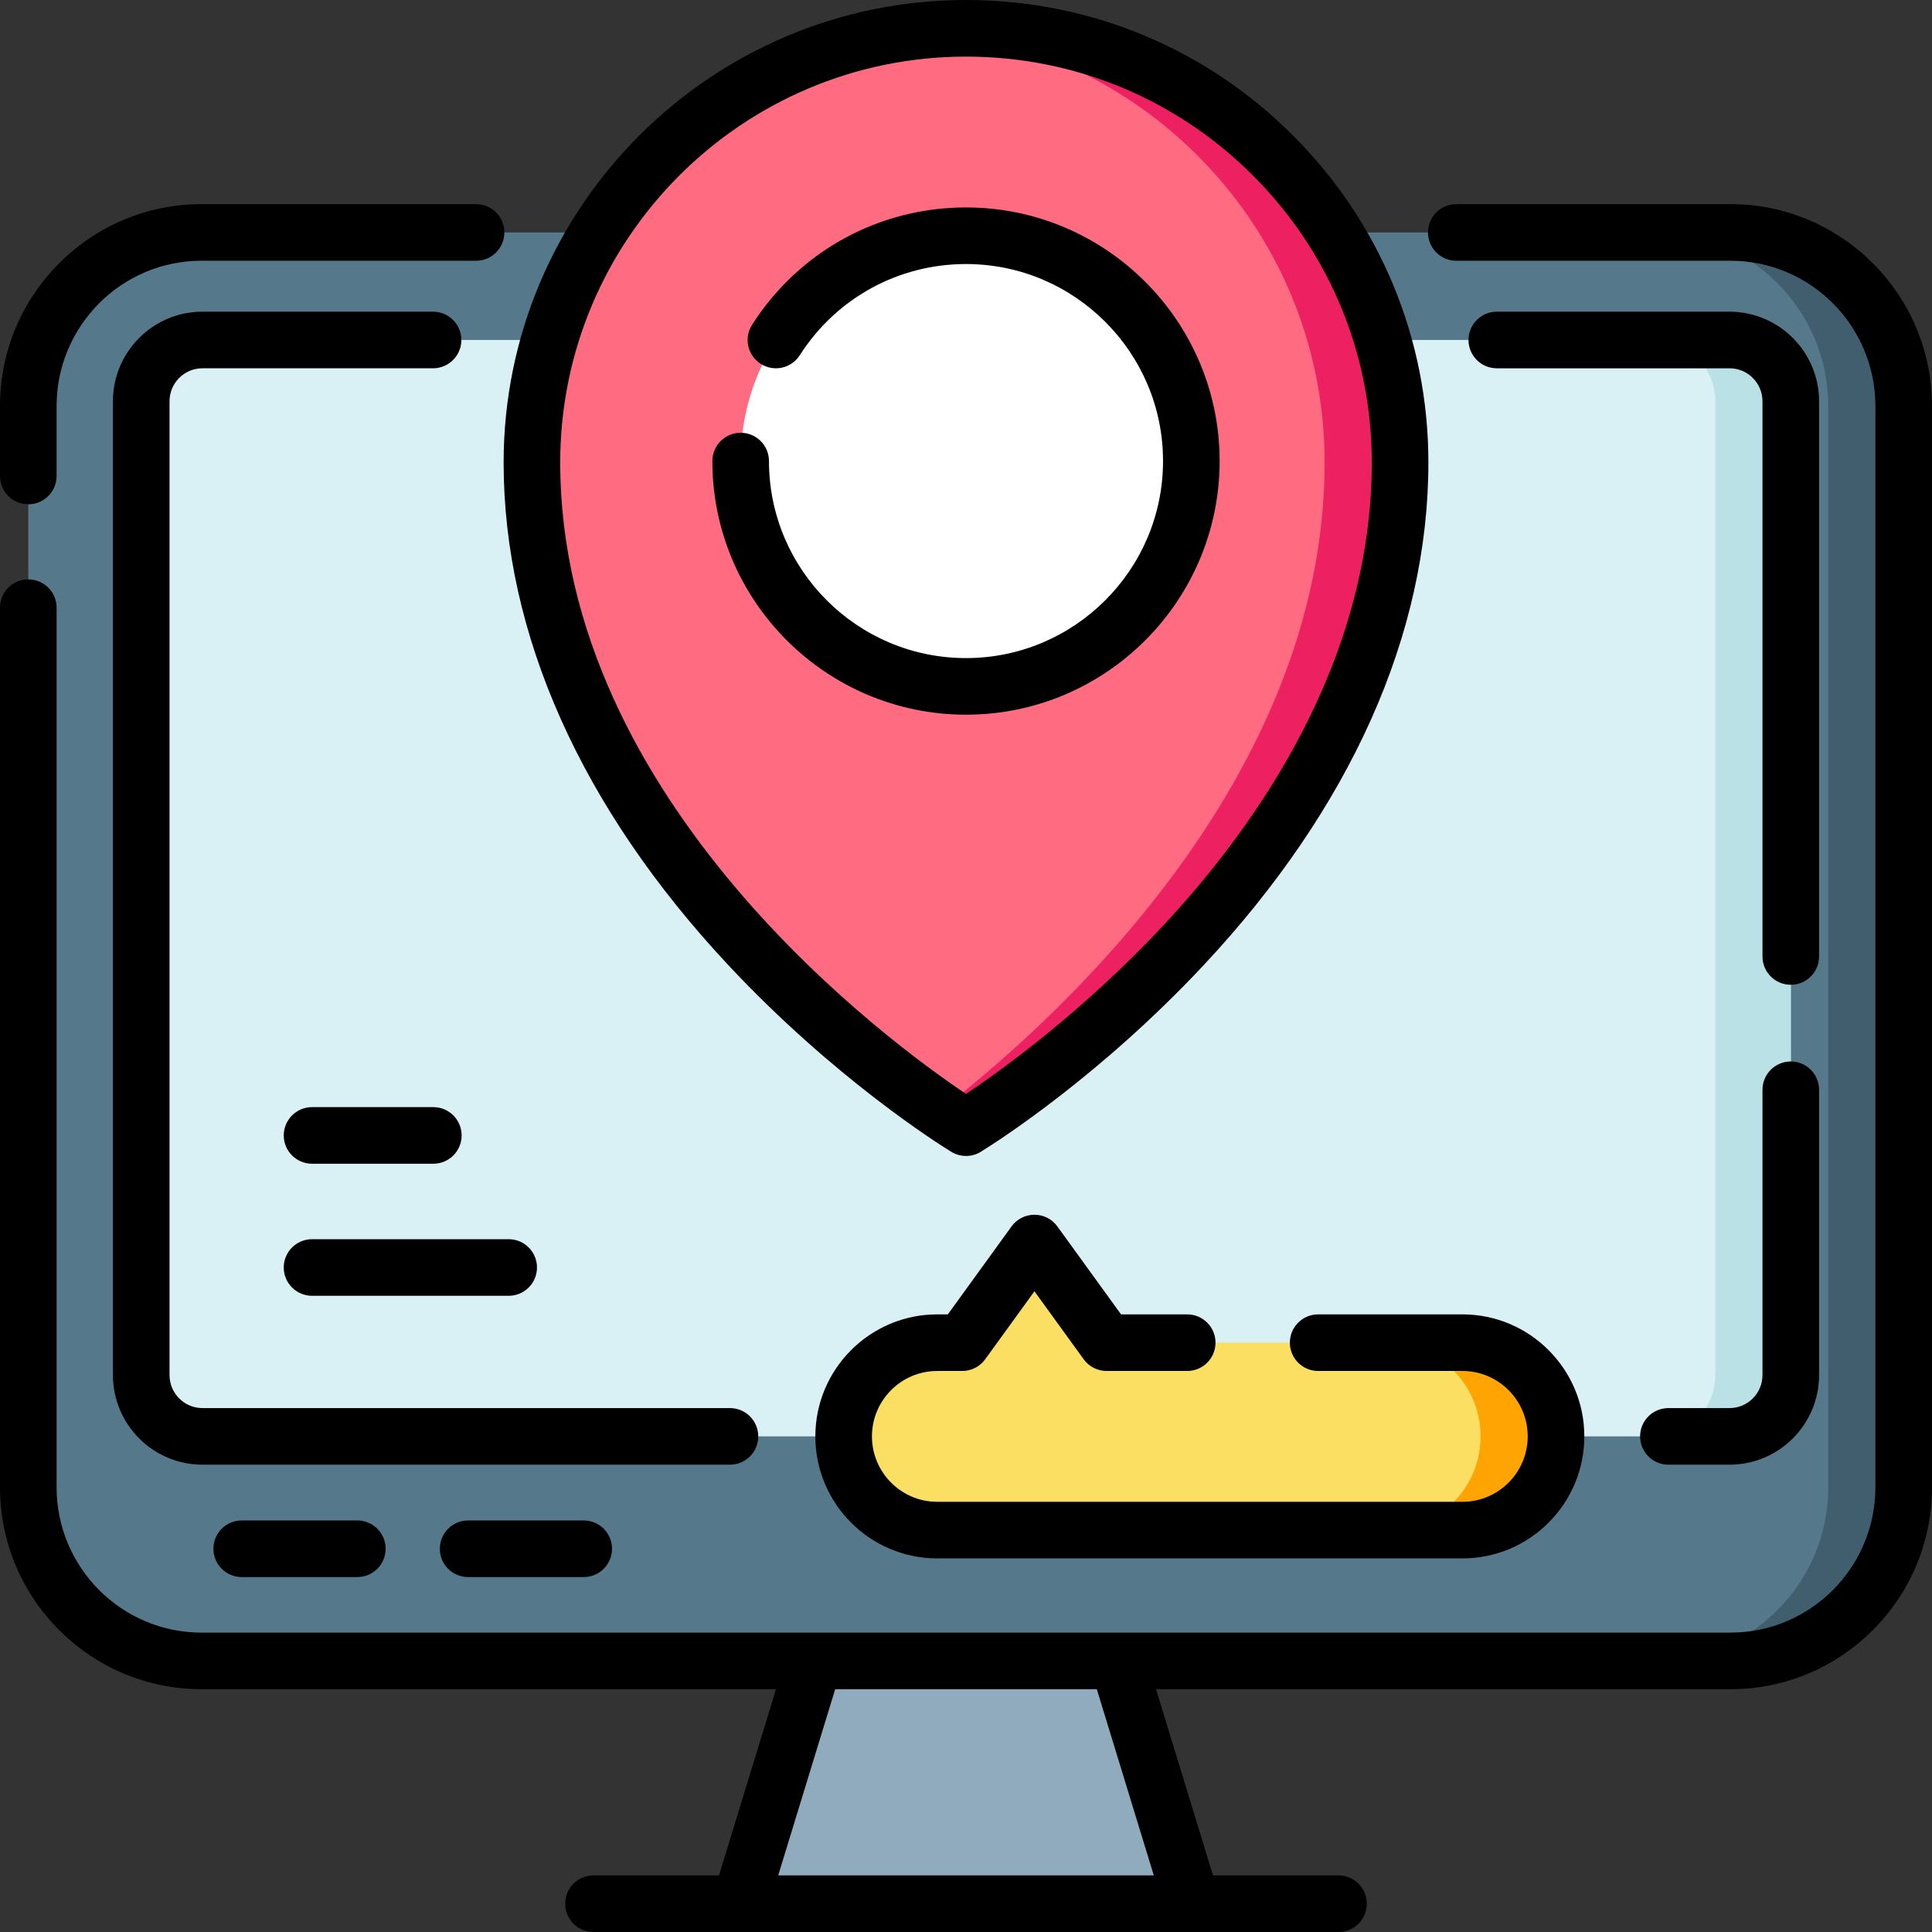 <svg id="Layer_1" enable-background="new 0 0 512.001 512.001" height="512" viewBox="0 0 512.001 512.001" width="512" xmlns="http://www.w3.org/2000/svg"><rect x="0" y="0" width="512.001" height="512.001" fill="#333333" stroke="none"/><g><g><path d="m504.501 107.598v286.56c0 25.4-20.54 46-45.88 46h-405.24c-25.34 0-45.88-20.6-45.88-46v-286.56c0-25.4 20.54-46 45.88-46h405.24c25.34 0 45.88 20.6 45.88 46z" fill="#56788b"/><path d="m504.501 107.598v286.56c0 25.4-20.54 46-45.88 46h-20c25.34 0 45.88-20.6 45.88-46v-286.56c0-25.4-20.54-46-45.88-46h20c25.34 0 45.88 20.6 45.88 46z" fill="#415e6f"/><path d="m474.581 106.358v258.04c0 8.98-7.26 16.26-16.22 16.26h-404.72c-8.96 0-16.22-7.28-16.22-16.26v-258.04c0-8.98 7.26-16.26 16.22-16.26h404.72c8.96 0 16.22 7.28 16.22 16.26z" fill="#d9f0f4"/><path d="m474.581 106.358v258.04c0 8.98-7.26 16.26-16.22 16.26h-20c8.96 0 16.22-7.28 16.22-16.26v-258.04c0-8.98-7.26-16.26-16.22-16.26h20c8.96 0 16.22 7.28 16.22 16.26z" fill="#bae1e5"/><path d="m315.908 504.501h-119.815l19.694-64.344h80.427z" fill="#90abbd"/><g><path d="m412.361 380.658c0 13.72-11.1 24.83-24.8 24.83h-139.19c-13.69 0-24.79-11.11-24.79-24.83s11.1-24.84 24.79-24.84h6.65l19.12-26.4 19.12 26.4h94.3c13.7 0 24.8 11.12 24.8 24.84z" fill="#fbdf63"/><path d="m412.361 380.658c0 13.72-11.1 24.83-24.8 24.83h-20c13.7 0 24.8-11.11 24.8-24.83s-11.1-24.84-24.8-24.84h20c13.7 0 24.8 11.12 24.8 24.84z" fill="#ffa402"/></g></g><path d="m256.001 298.829c-.25-.16-2.76-1.7-6.88-4.52-24.83-17.07-108.16-81.1-108.16-171.75 0-60.17 46.18-109.55 105.04-114.62 3.29-.29 6.63-.44 10-.44 63.54.01 115.04 51.52 115.04 115.06 0 105.69-113.27 175.19-115.04 176.27z" fill="#ff6b81"/><path d="m256.001 298.829c-.25-.16-2.76-1.7-6.88-4.52 30.19-23.34 101.92-87.64 101.92-171.75 0-60.17-46.18-109.55-105.04-114.62 3.29-.29 6.63-.44 10-.44 63.54.01 115.04 51.52 115.04 115.06 0 105.69-113.27 175.19-115.04 176.27z" fill="#ed2061"/><circle cx="256.001" cy="122.187" fill="#fff" r="59.714"/></g><g><path d="m458.617 54.102h-72.681c-4.142 0-7.5 3.358-7.5 7.5s3.358 7.5 7.5 7.5h72.681c21.165 0 38.383 17.271 38.383 38.5v286.556c0 21.229-17.218 38.5-38.383 38.5h-405.233c-21.165 0-38.383-17.271-38.383-38.5v-233.117c0-4.142-3.358-7.5-7.5-7.5s-7.5 3.358-7.5 7.5v233.117c0 29.5 23.948 53.5 53.383 53.5h152.264l-15.103 49.343h-33.261c-4.142 0-7.5 3.358-7.5 7.5s3.358 7.5 7.5 7.5h197.434c4.142 0 7.5-3.358 7.5-7.5s-3.358-7.5-7.5-7.5h-33.261l-15.103-49.343h152.264c29.436 0 53.383-24 53.383-53.5v-286.556c-.001-29.5-23.948-53.5-53.384-53.5zm-152.848 442.899h-99.538l15.103-49.343h69.333z"/><path d="m7.5 133.642c4.142 0 7.5-3.358 7.5-7.5v-18.54c0-21.229 17.219-38.5 38.383-38.5h72.778c4.142 0 7.5-3.358 7.5-7.5s-3.358-7.5-7.5-7.5h-72.777c-29.436 0-53.383 24-53.383 53.5v18.54c-.001 4.142 3.357 7.5 7.499 7.5z"/><path d="m474.576 281.302c-4.142 0-7.5 3.358-7.5 7.5v75.6c0 4.828-3.909 8.755-8.714 8.755h-16.221c-4.142 0-7.5 3.358-7.5 7.5s3.358 7.5 7.5 7.5h16.221c13.076 0 23.714-10.657 23.714-23.755v-75.6c0-4.142-3.357-7.5-7.5-7.5z"/><path d="m482.076 106.357c0-13.099-10.638-23.755-23.714-23.755h-61.694c-4.142 0-7.5 3.358-7.5 7.5s3.358 7.5 7.5 7.5h61.694c4.805 0 8.714 3.928 8.714 8.755v147.121c0 4.142 3.358 7.5 7.5 7.5s7.5-3.358 7.5-7.5z"/><path d="m200.948 380.657c0-4.142-3.358-7.5-7.5-7.5h-139.81c-4.805 0-8.714-3.928-8.714-8.755v-258.045c0-4.828 3.909-8.755 8.714-8.755h61.125c4.142 0 7.5-3.358 7.5-7.5s-3.358-7.5-7.5-7.5h-61.125c-13.076 0-23.714 10.657-23.714 23.755v258.044c0 13.099 10.638 23.755 23.714 23.755h139.81c4.142.001 7.5-3.357 7.5-7.499z"/><path d="m64.056 402.938c-4.142 0-7.5 3.358-7.5 7.5s3.358 7.5 7.5 7.5h30.639c4.142 0 7.5-3.358 7.5-7.5s-3.358-7.5-7.5-7.5z"/><path d="m124.056 402.938c-4.142 0-7.5 3.358-7.5 7.5s3.358 7.5 7.5 7.5h30.639c4.142 0 7.5-3.358 7.5-7.5s-3.358-7.5-7.5-7.5z"/><path d="m349.329 348.322c-4.142 0-7.5 3.358-7.5 7.5s3.358 7.5 7.5 7.5h38.234c9.539 0 17.299 7.777 17.299 17.335s-7.76 17.335-17.299 17.335h-139.187c-9.539 0-17.299-7.777-17.299-17.335s7.76-17.335 17.299-17.335h6.64c2.405 0 4.664-1.153 6.074-3.101l13.049-18.018 13.049 18.018c1.411 1.947 3.669 3.101 6.074 3.101h21.362c4.142 0 7.5-3.358 7.5-7.5s-3.358-7.5-7.5-7.5h-17.533l-16.877-23.304c-1.411-1.947-3.669-3.101-6.074-3.101s-4.664 1.153-6.074 3.101l-16.877 23.304h-2.812c-17.81 0-32.299 14.506-32.299 32.335s14.489 32.335 32.299 32.335h139.188c17.81 0 32.299-14.506 32.299-32.335s-14.489-32.335-32.299-32.335z"/><path d="m193.013 255.77c28.089 30.034 55.84 47.472 58.881 49.342 1.197.784 2.621 1.231 4.124 1.231 1.609 0 3.125-.513 4.367-1.402 4.166-2.588 31.224-19.895 58.603-49.171 38.958-41.656 59.549-87.721 59.549-133.215 0-32.735-12.748-63.512-35.895-86.659-23.136-23.136-53.896-35.883-86.613-35.895h-.028c-.012 0-.021-.001-.03 0-67.554.027-122.507 54.994-122.507 122.554 0 45.493 20.592 91.558 59.549 133.215zm62.988-240.769c28.723.004 55.724 11.191 76.035 31.502 20.314 20.314 31.501 47.323 31.501 76.052 0 52.447-30.039 95.664-55.238 122.684-21.654 23.218-43.583 38.842-52.294 44.661-19.74-13.221-107.541-77.124-107.541-167.344 0-59.3 48.241-107.544 107.537-107.555z"/><path d="m256 189.402c37.063 0 67.215-30.152 67.215-67.215 0-37.062-30.152-67.214-67.215-67.214-23.071 0-44.265 11.624-56.692 31.094-2.229 3.491-1.205 8.128 2.287 10.357 3.489 2.229 8.127 1.206 10.357-2.287 9.658-15.131 26.125-24.164 44.048-24.164 28.792 0 52.215 23.423 52.215 52.214 0 28.792-23.423 52.215-52.215 52.215-28.791 0-52.214-23.423-52.214-52.215 0-4.142-3.358-7.5-7.5-7.5s-7.5 3.358-7.5 7.5c0 37.063 30.152 67.215 67.214 67.215z"/><path d="m114.837 293.401h-32.142c-4.142 0-7.5 3.358-7.5 7.5s3.358 7.5 7.5 7.5h32.143c4.142 0 7.5-3.358 7.5-7.5s-3.359-7.5-7.501-7.5z"/><path d="m75.195 335.901c0 4.142 3.358 7.5 7.5 7.5h52.113c4.142 0 7.5-3.358 7.5-7.5s-3.358-7.5-7.5-7.5h-52.113c-4.142 0-7.5 3.358-7.5 7.5z"/></g></svg>